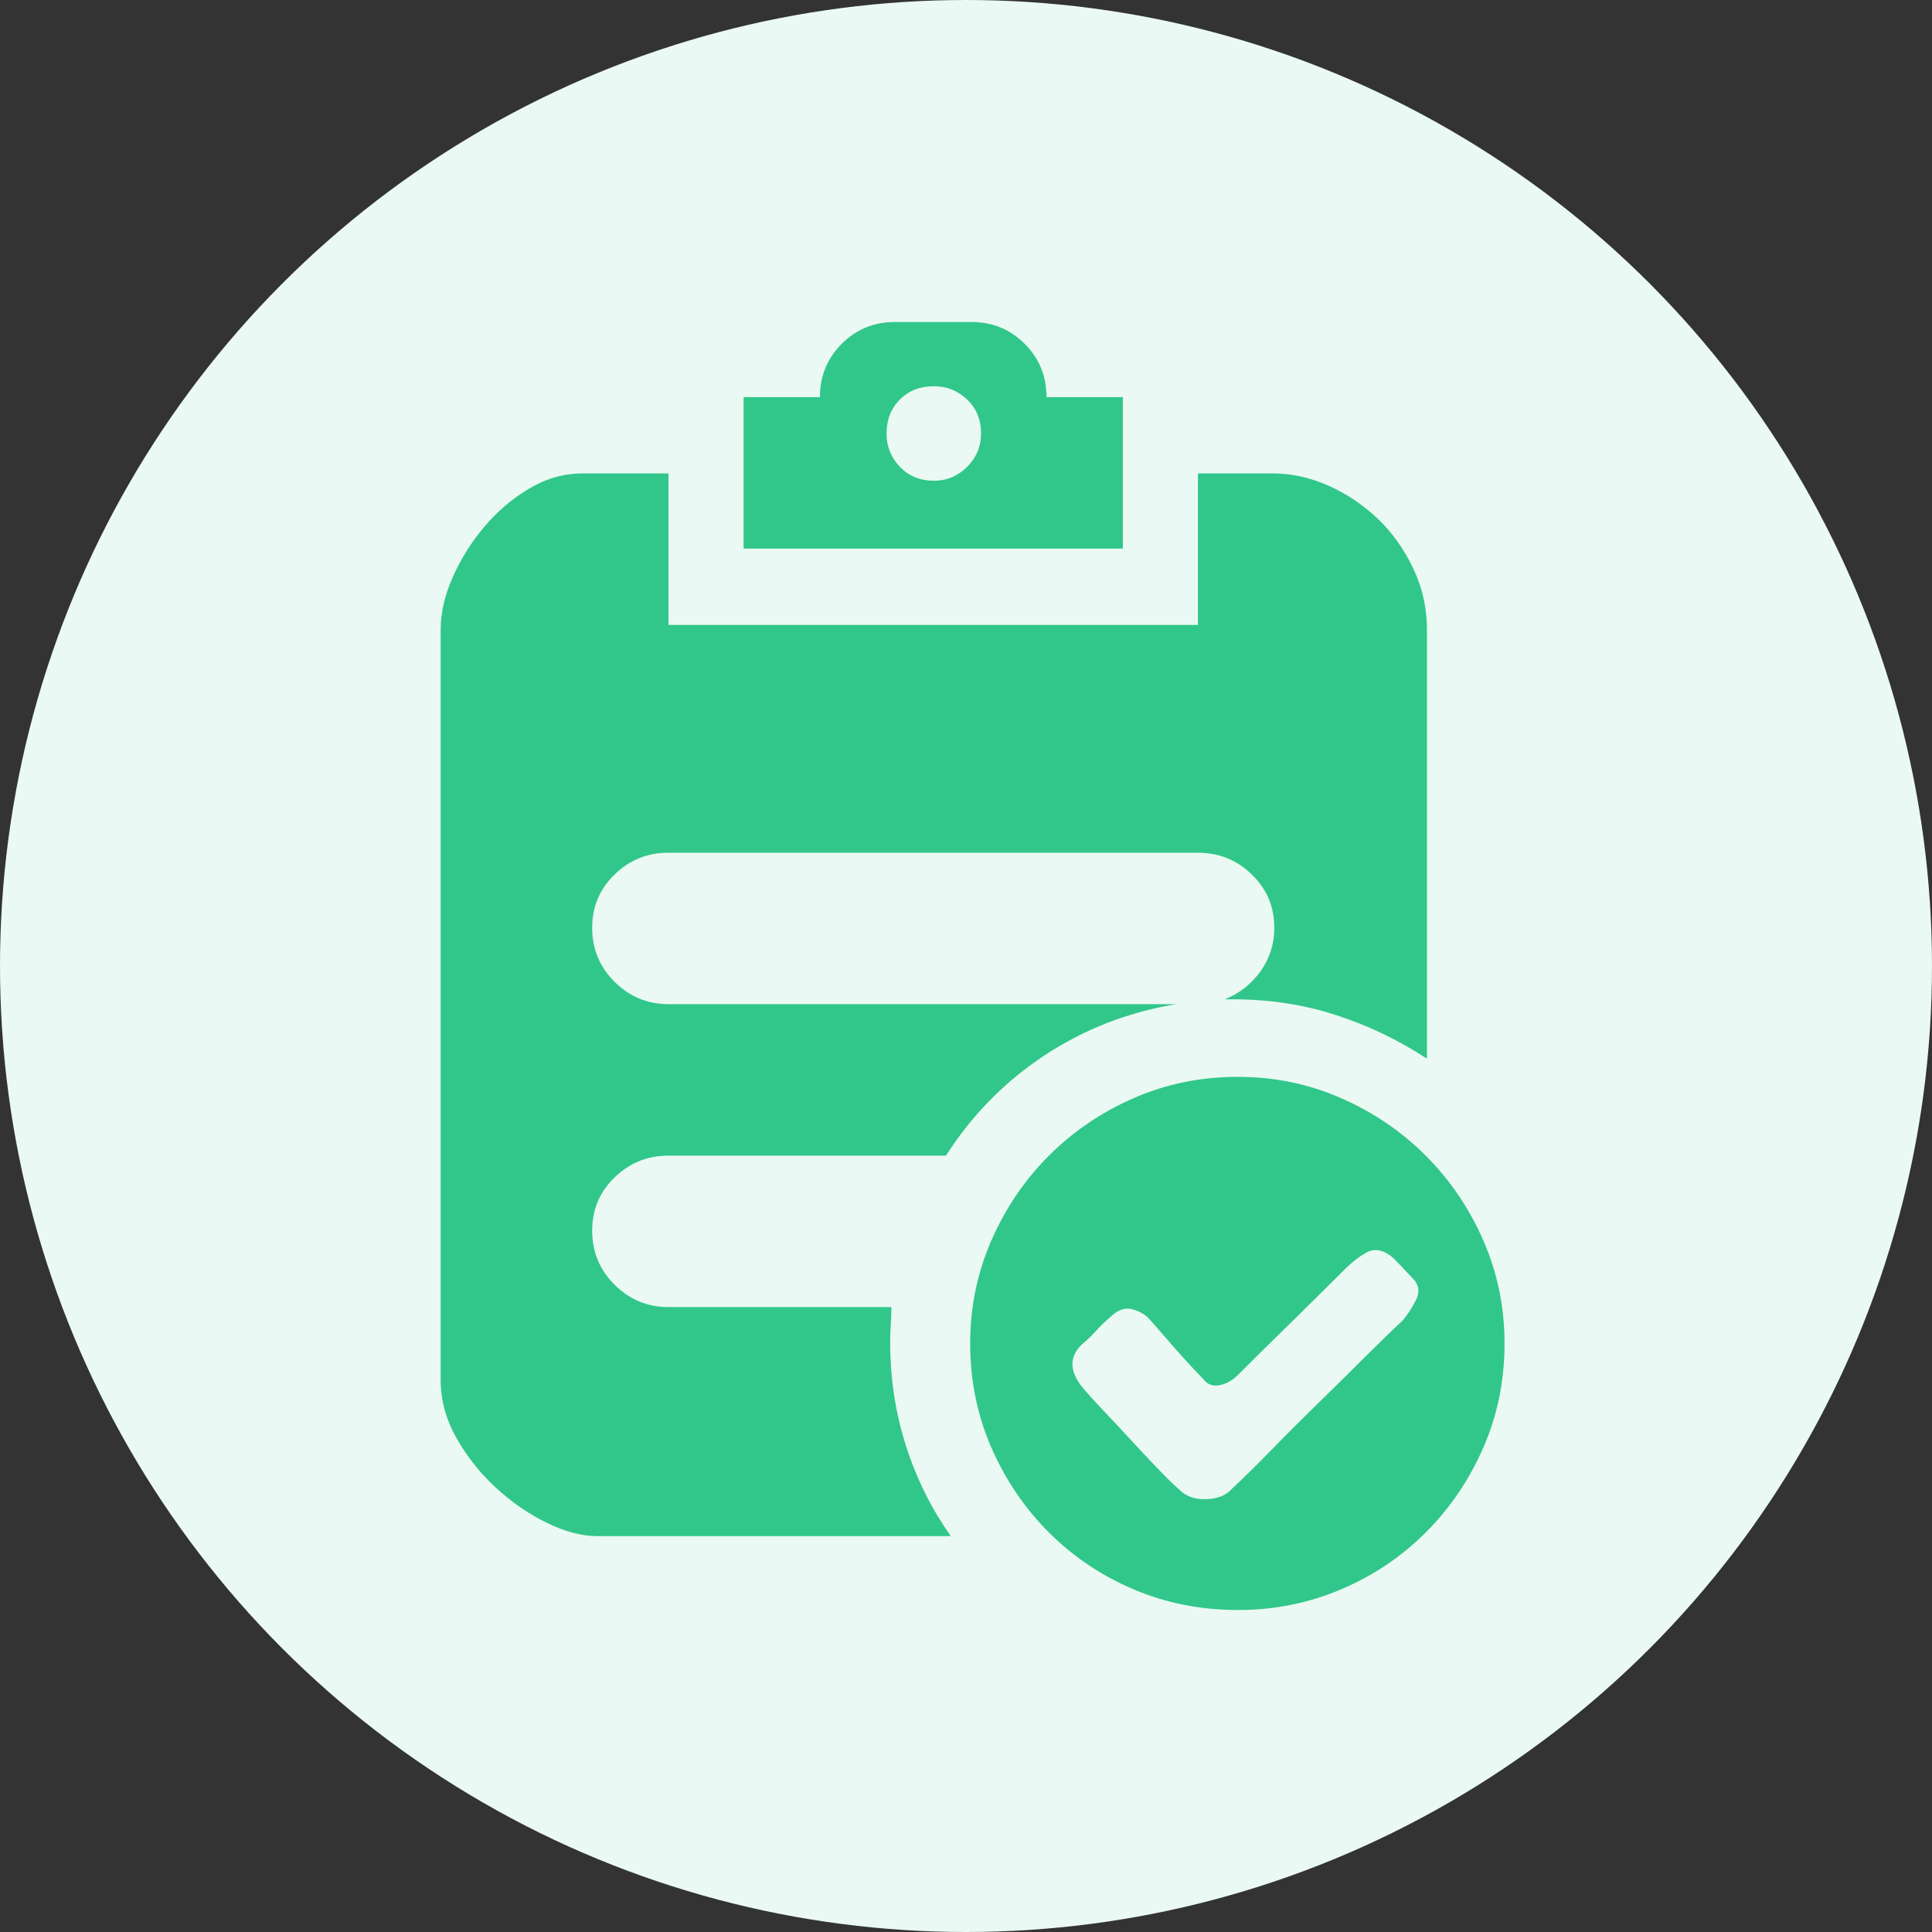 <?xml version="1.0" encoding="UTF-8"?>
<svg width="24px" height="24px" viewBox="0 0 24 24" version="1.1" xmlns="http://www.w3.org/2000/svg" xmlns:xlink="http://www.w3.org/1999/xlink">
    <rect x="0" y="0" width="24" height="24" fill="#333333" stroke="none"/>
    <title>编组 28</title>
    <g id="采购订单" stroke="none" stroke-width="1" fill="none" fill-rule="evenodd">
        <g id="采购订单-退货单" transform="translate(-717, -130)">
            <g id="编组-27备份" transform="translate(717, 130)">
                <circle id="椭圆形" fill="#EAF9F3" cx="12" cy="12" r="12"></circle>
                <g id="订单" transform="translate(4, 4)" fill-rule="nonzero">
                    <rect id="矩形" fill="#000000" opacity="0" x="0" y="0" width="16" height="16"></rect>
                    <path d="M9.948,2.815 L5.237,2.815 L5.237,0.933 L6.185,0.933 C6.185,0.672 6.276,0.452 6.456,0.271 C6.637,0.09 6.858,-1.08357767e-13 7.119,-1.08357767e-13 L8.067,-1.08357767e-13 C8.328,-1.08357767e-13 8.548,0.09 8.729,0.271 C8.91,0.452 9,0.672 9,0.933 L9.948,0.933 L9.948,2.815 Z M7.6,1.972 C7.761,1.972 7.899,1.914 8.014,1.799 C8.13,1.683 8.187,1.545 8.187,1.385 C8.187,1.214 8.13,1.074 8.014,0.963 C7.899,0.853 7.761,0.798 7.6,0.798 C7.43,0.798 7.289,0.853 7.179,0.963 C7.068,1.074 7.013,1.214 7.013,1.385 C7.013,1.545 7.068,1.683 7.179,1.799 C7.289,1.914 7.43,1.972 7.6,1.972 Z M11.378,9.377 C11.83,9.377 12.256,9.465 12.658,9.641 C13.059,9.816 13.41,10.055 13.711,10.356 C14.012,10.657 14.251,11.008 14.426,11.409 C14.602,11.811 14.69,12.237 14.69,12.689 C14.69,13.15 14.602,13.582 14.426,13.983 C14.251,14.384 14.012,14.736 13.711,15.037 C13.41,15.338 13.059,15.574 12.658,15.744 C12.256,15.915 11.83,16 11.378,16 C10.917,16 10.485,15.915 10.084,15.744 C9.682,15.574 9.331,15.338 9.03,15.037 C8.729,14.736 8.491,14.384 8.315,13.983 C8.14,13.582 8.052,13.15 8.052,12.689 C8.052,12.237 8.14,11.811 8.315,11.409 C8.491,11.008 8.729,10.657 9.03,10.356 C9.331,10.055 9.682,9.816 10.084,9.641 C10.485,9.465 10.917,9.377 11.378,9.377 Z M13.425,12.403 C13.485,12.332 13.541,12.247 13.591,12.147 C13.641,12.046 13.626,11.956 13.546,11.876 C13.526,11.856 13.478,11.806 13.403,11.725 C13.327,11.645 13.28,11.6 13.26,11.59 C13.159,11.52 13.064,11.51 12.974,11.56 C12.883,11.61 12.793,11.68 12.703,11.77 C12.472,12.001 12.244,12.227 12.018,12.448 C11.792,12.669 11.579,12.879 11.378,13.08 C11.308,13.15 11.23,13.193 11.145,13.208 C11.06,13.223 10.992,13.195 10.942,13.125 C10.912,13.095 10.864,13.045 10.799,12.975 C10.733,12.904 10.666,12.829 10.595,12.749 C10.525,12.669 10.458,12.591 10.392,12.516 C10.327,12.44 10.279,12.388 10.249,12.357 C10.189,12.307 10.121,12.275 10.046,12.26 C9.971,12.245 9.893,12.272 9.813,12.342 C9.803,12.352 9.778,12.375 9.738,12.41 C9.697,12.445 9.657,12.485 9.617,12.531 C9.577,12.576 9.537,12.616 9.497,12.651 C9.457,12.686 9.431,12.709 9.421,12.719 C9.271,12.879 9.291,13.065 9.482,13.276 C9.542,13.346 9.622,13.434 9.722,13.539 C9.823,13.644 9.928,13.757 10.039,13.878 C10.149,13.998 10.259,14.116 10.37,14.231 C10.48,14.347 10.575,14.44 10.656,14.51 C10.736,14.59 10.846,14.628 10.987,14.623 C11.127,14.618 11.233,14.575 11.303,14.495 C11.443,14.364 11.604,14.206 11.785,14.021 C11.965,13.835 12.153,13.647 12.349,13.456 C12.545,13.266 12.735,13.077 12.921,12.892 C13.107,12.706 13.275,12.543 13.425,12.403 L13.425,12.403 Z M7.073,12.237 C7.073,12.307 7.071,12.378 7.066,12.448 C7.061,12.518 7.058,12.593 7.058,12.674 C7.058,13.125 7.124,13.554 7.254,13.96 C7.384,14.367 7.57,14.741 7.811,15.082 L3.416,15.082 C3.225,15.082 3.017,15.027 2.791,14.916 C2.565,14.806 2.355,14.66 2.159,14.48 C1.963,14.299 1.8,14.093 1.67,13.863 C1.539,13.632 1.474,13.391 1.474,13.14 L1.474,3.823 C1.474,3.612 1.524,3.394 1.625,3.168 C1.725,2.943 1.855,2.734 2.016,2.544 C2.177,2.353 2.362,2.195 2.573,2.07 C2.784,1.944 3.004,1.881 3.235,1.881 L4.304,1.881 L4.304,3.763 L10.881,3.763 L10.881,1.881 L11.815,1.881 C12.045,1.881 12.274,1.932 12.5,2.032 C12.725,2.132 12.929,2.268 13.109,2.438 C13.29,2.609 13.438,2.815 13.553,3.056 C13.669,3.296 13.726,3.552 13.726,3.823 L13.726,9.151 C13.375,8.921 12.999,8.74 12.597,8.61 C12.196,8.479 11.77,8.414 11.318,8.414 L11.213,8.414 C11.393,8.344 11.541,8.228 11.657,8.068 C11.772,7.907 11.83,7.727 11.83,7.526 C11.83,7.265 11.737,7.044 11.551,6.864 C11.366,6.683 11.142,6.593 10.881,6.593 L4.304,6.593 C4.043,6.593 3.82,6.683 3.634,6.864 C3.448,7.044 3.356,7.265 3.356,7.526 C3.356,7.787 3.448,8.01 3.634,8.196 C3.82,8.381 4.043,8.474 4.304,8.474 L10.611,8.474 C10.008,8.574 9.462,8.788 8.97,9.114 C8.478,9.44 8.072,9.854 7.751,10.356 L4.304,10.356 C4.043,10.356 3.82,10.446 3.634,10.627 C3.448,10.807 3.356,11.028 3.356,11.289 C3.356,11.55 3.448,11.773 3.634,11.959 C3.82,12.144 4.043,12.237 4.304,12.237 L7.073,12.237 L7.073,12.237 Z" id="形状" fill="#31C78A"></path>
                </g>
            </g>
        </g>
    </g>
</svg>